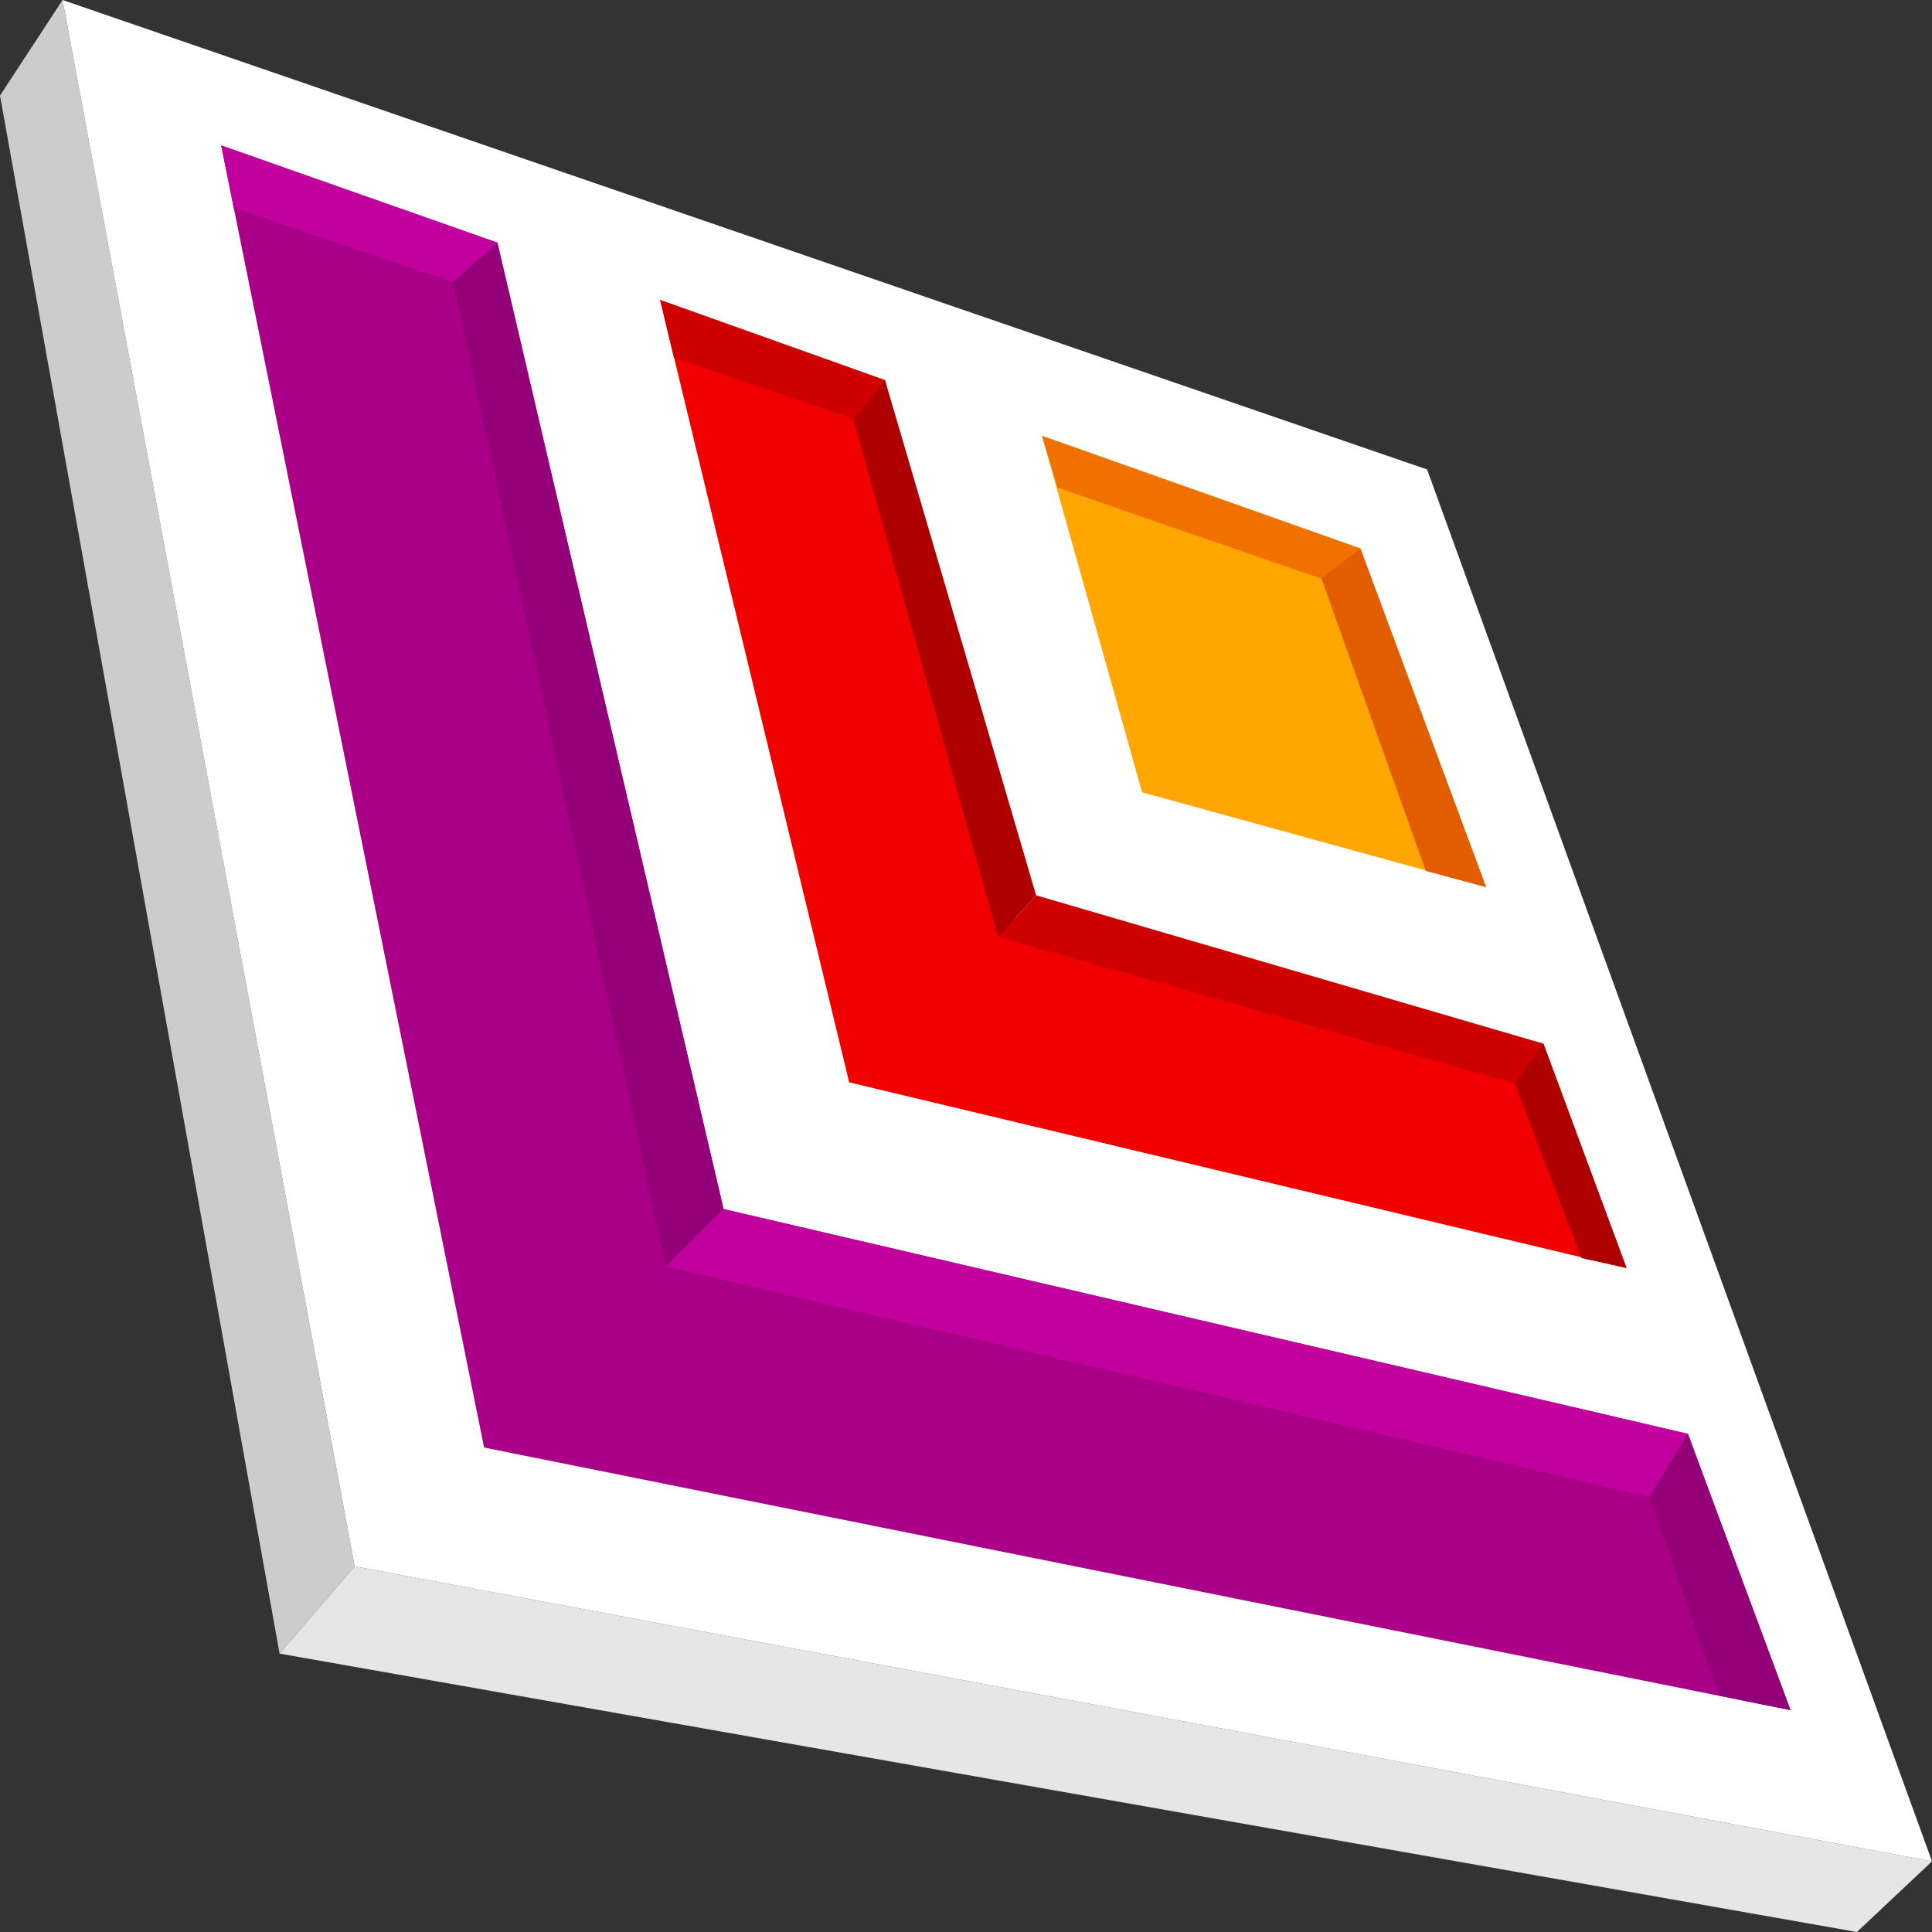 <svg width="41" height="41" xmlns="http://www.w3.org/2000/svg"><rect width="100%" height="100%" fill="#333333" stroke="none"/><g fill-rule="nonzero" fill="none"><path fill="#CCC" d="M1.328 0L0 2.028l5.933 33.064 1.594-1.851z"/><path fill="#E6E6E6" d="M5.933 35.092L39.406 41 41 39.501l-33.473-6.26z"/><path fill="#FFF" d="M1.328 0l28.957 9.963L41 39.501l-33.473-6.26z"/><path fill="#AA0087" d="M35.82 30.428l-20.465-4.77-4.8-20.509-5.862-2.063 5.58 27.633 27.725 5.573-1.01-2.716"/><path fill="#F10000" d="M32.756 22.158v-.01l-11.211-2.636-2.763-11.444-4.773-1.702 4.012 16.603 16.497 3.941-1.762-4.752"/><path fill="#CF0000" d="M21.182 19.883l10.963 3.112.61-.846L21.989 19z"/><path fill="#AF0000" d="M33.562 26.698l-1.417-3.703.61-.846 1.763 4.761zM21.988 19.001L18.782 8.068l-.673.829 3.073 10.986"/><path fill="#FFA600" d="M28.868 11.639l-6.756-2.39 2.125 7.565 7.297 2.01-2.666-7.185"/><path fill="#F17100" d="M30.259 18.48l1.275.336-2.666-7.177-6.756-2.39.336 1.102 5.597 1.931z"/><path fill="#E25D00" d="M28.868 11.639l-.823.635 2.214 6.207 1.275.344z"/><path fill="#CF0000" d="M18.782 8.068l-.673.829-3.808-1.305-.292-1.226z"/><path fill="#C2009D" d="M10.556 5.15l-.94.837L4.96 4.409l-.266-1.323z"/><path fill="#930077" d="M10.556 5.15l-.94.837 4.508 20.888 1.231-1.217z"/><path fill="#C2009D" d="M35.82 30.428l-.815 1.34-20.88-4.893 1.23-1.217z"/><path fill="#930077" d="M35.82 30.428l-.815 1.34 1.47 4.215 1.523.309z"/></g></svg>
